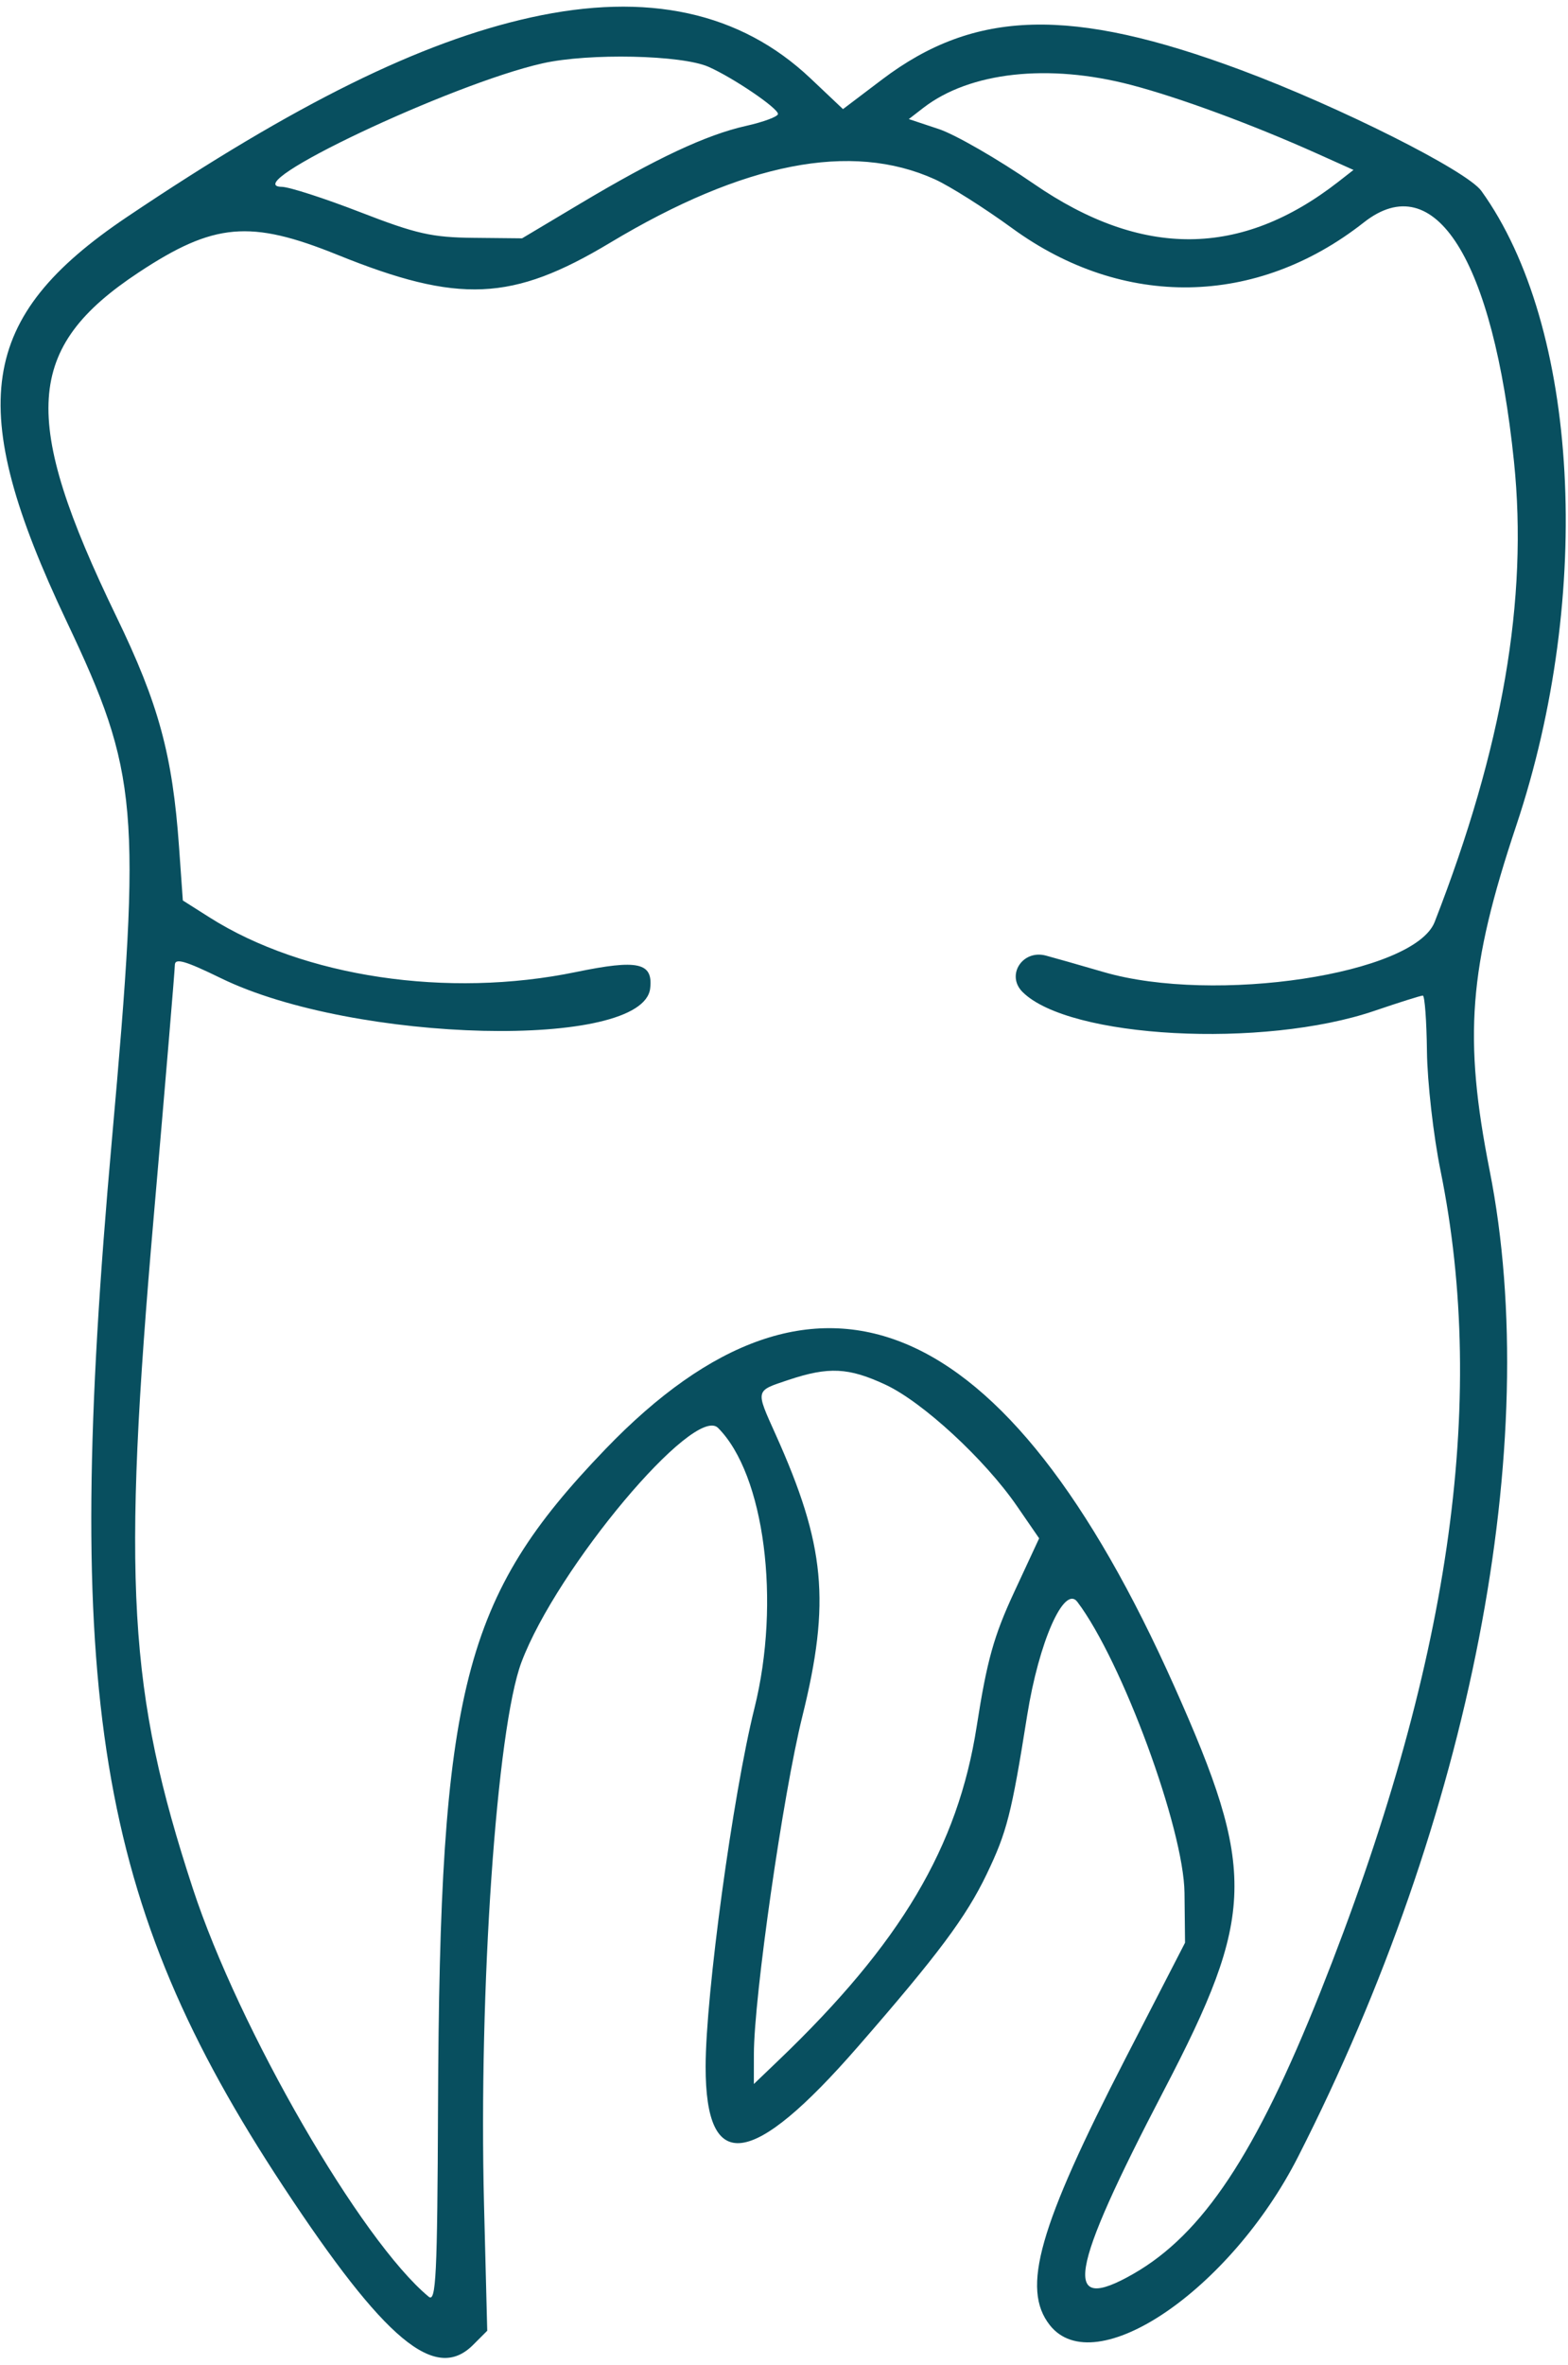 <svg xmlns="http://www.w3.org/2000/svg" fill="#084f5f" viewBox="0 0 400 603.077">
  <path
    fill-rule="evenodd"
    d="M135.385 4.457C107.27 10.674 75.367 26.432 32.406 55.319-5.653 80.909-9.033 103.539 17 158.462c18.337 38.686 19.108 47.54 11.533 132.307-12.656 141.602-4.018 194.301 43.72 266.732 25.913 39.318 38.785 50.062 48.426 40.422l3.615-3.616-.818-32.153c-1.394-54.734 3.215-121.49 9.549-138.319 9.051-24.045 44.094-65.793 50.147-59.74 11.84 11.84 16.058 44.306 9.285 71.483-5.51 22.114-12.441 72.986-12.451 91.387-.014 27.538 11.767 25.998 38.838-5.079 20.446-23.47 27.612-33.067 32.864-44.01 5.159-10.75 6.324-15.311 10.321-40.44 2.99-18.794 9.457-33.42 12.812-28.974 11.412 15.119 27.152 57.866 27.329 74.222l.138 12.684-15.156 29.427c-22.199 43.105-26.656 58.784-19.348 68.074 11.451 14.558 45.99-8.849 63.342-42.926 44.092-86.597 62.62-181.939 48.868-251.469-6.713-33.94-5.343-51.666 6.805-88.014 19.734-59.042 15.972-127.226-8.925-161.784-3.705-5.143-36.142-21.445-61.342-30.828-43.325-16.133-67.868-15.483-91.524 2.422l-9.978 7.552-8.281-7.832C188.856 3.049 165.112-2.118 135.385 4.457m45.384 12.591c6.337 2.814 17.693 10.523 17.693 12.012 0 .671-3.674 2.042-8.164 3.047-10.127 2.266-22.887 8.243-42.21 19.771l-14.902 8.891-12.362-.124c-10.664-.107-14.637-1.005-28.915-6.538-9.105-3.528-18.105-6.437-20-6.464-11.931-.169 43.22-26.276 66.553-31.504 11.785-2.641 35.456-2.132 42.307.909m107.753 4.603c12.384 3.244 31.002 10.115 47.579 17.559l9.179 4.122-3.794 2.962c-24.867 19.419-50.124 19.608-77.757.584-9.136-6.29-20.048-12.579-24.25-13.974l-7.64-2.538 3.696-2.859c11.836-9.158 31.91-11.376 52.987-5.856m-50.06 24.064c3.807 1.724 12.689 7.337 19.737 12.473 28.311 20.63 62.334 20.073 89.715-1.47 18.143-14.274 32.983 9.354 38.307 60.996 3.619 35.096-2.905 72.933-20.236 117.374-5.197 13.327-56.103 21.025-84.447 12.77-6.346-1.848-12.986-3.74-14.757-4.204-5.969-1.563-10.191 5.024-5.942 9.273 11.844 11.844 61.386 14.498 89.815 4.811 6.283-2.14 11.821-3.887 12.308-3.88.486.006.961 6.41 1.056 14.231.094 7.82 1.649 21.488 3.456 30.373 12.109 59.548 2.262 126.847-30.653 209.491-16.446 41.293-29.981 61.684-47.681 71.834-18.315 10.501-16.549-.135 7.76-46.748 23.402-44.875 23.689-55.965 2.67-103.039-42.998-96.296-91.309-116.43-145.131-60.487-36.356 37.789-42.276 61.031-42.7 167.66-.172 43.021-.512 49.993-2.367 48.462-17.214-14.207-48.402-68.156-60.181-104.097C32.732 431.314 31.112 403.407 39.236 310c2.943-33.846 5.358-62.61 5.365-63.92.011-1.86 2.588-1.127 11.767 3.35 33.98 16.575 107.677 18.322 109.493 2.597.762-6.594-3.097-7.444-18.938-4.171-32.714 6.76-69.495 1.276-93.485-13.938l-6.797-4.31-.969-13.661c-1.667-23.485-5.192-36.441-15.972-58.702-24.543-50.683-23.383-68.587 5.685-87.784 19.178-12.666 28.437-13.486 50.701-4.486 30.954 12.512 44.584 11.912 69.527-3.062 34.127-20.487 61.537-25.846 82.849-16.198m-12.578 307.359c9.485 4.416 25.334 19.039 33.526 30.933l5.678 8.244-6.366 13.702c-5.2 11.191-6.953 17.468-9.567 34.259-4.784 30.73-19.335 55.252-50.498 85.1l-6.349 6.082.009-7.62c.018-14.6 7.426-66.222 12.352-86.082 7.248-29.219 5.871-43.741-6.824-71.967-5.143-11.433-5.242-11.016 3.309-13.867 10.244-3.416 15.314-3.167 24.73 1.216"
  />
</svg>
